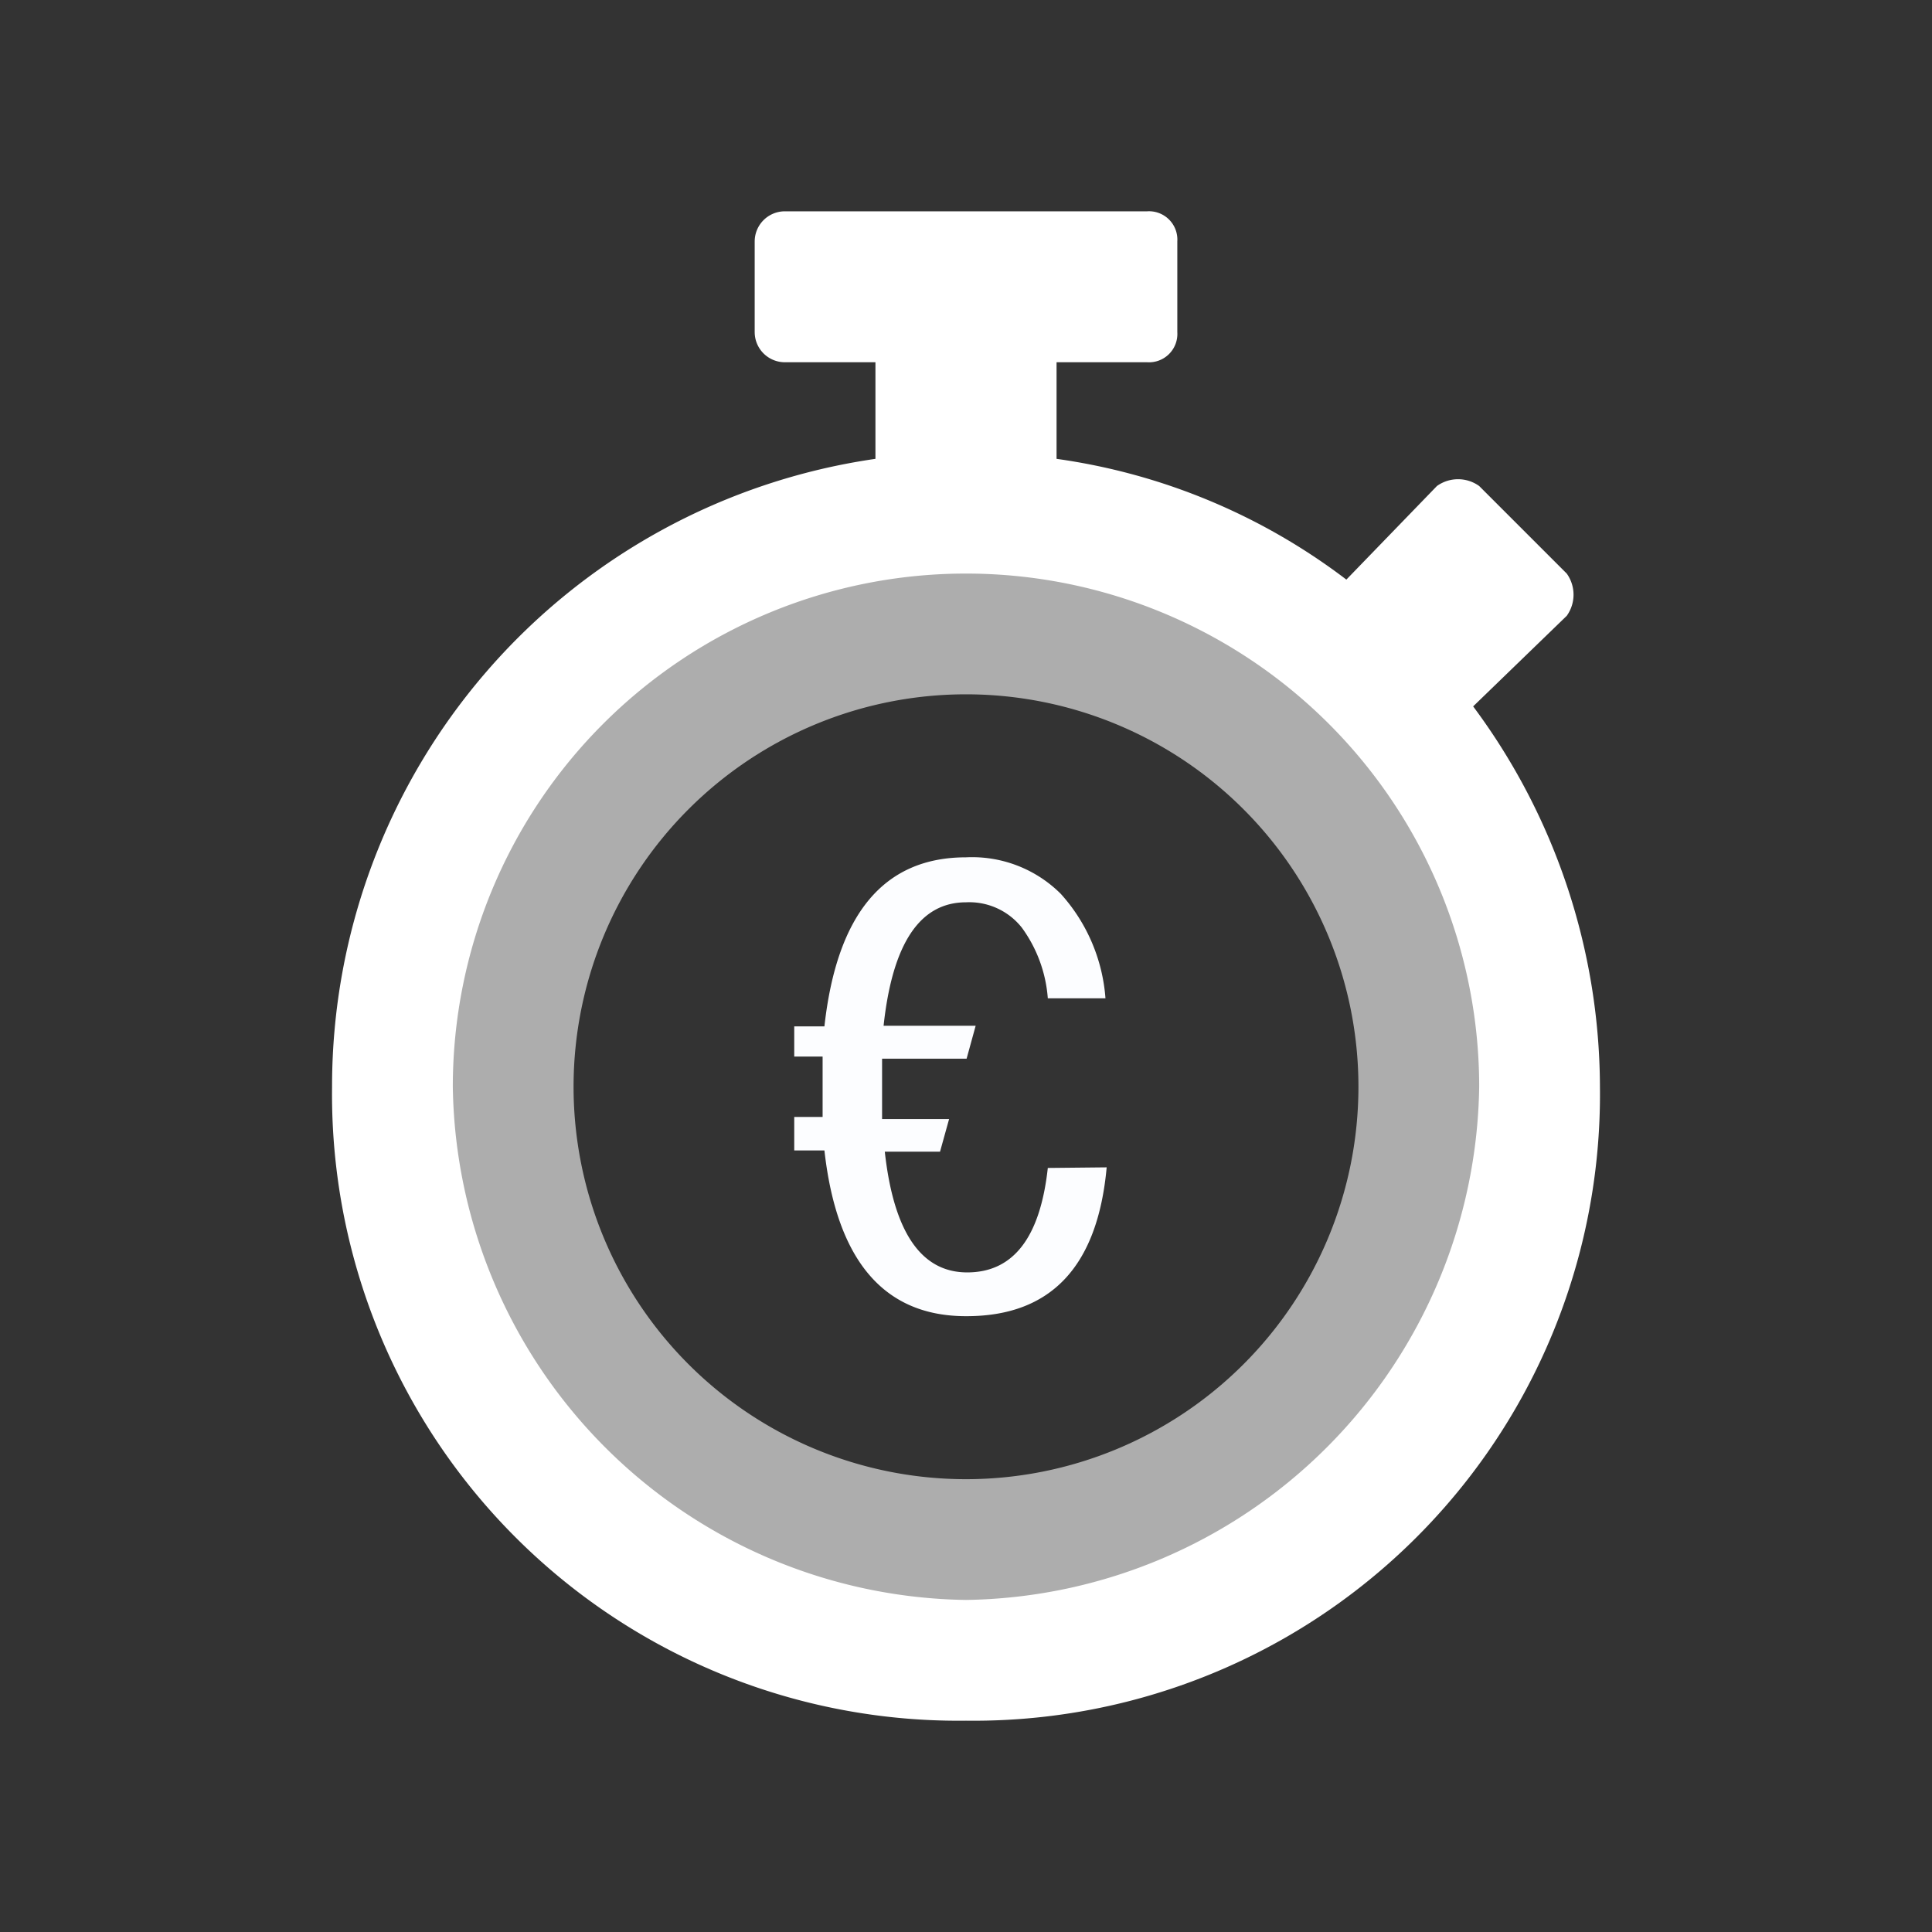 <svg id="Layer_1" data-name="Layer 1" xmlns="http://www.w3.org/2000/svg" viewBox="0 0 64 64"><rect x="0" y="0" width="64" height="64" fill="#333333" stroke="none"/><defs><style>.cls-1{fill:none;}.cls-2{fill:#fff;}.cls-3{opacity:0.6;}.cls-4{fill:#fcfdff;}</style></defs><path class="cls-1" d="M32,19A17,17,0,0,0,15,36,17.25,17.25,0,0,0,32,53,17.25,17.25,0,0,0,49,36,17,17,0,0,0,32,19Zm0,30A13,13,0,1,1,45,36,13,13,0,0,1,32,49Z"/><path class="cls-2" d="M48.8,23.4l3.1-3a1.2,1.2,0,0,0,0-1.4L49,16.1a1.2,1.2,0,0,0-1.4,0l-3,3.1a20.54,20.54,0,0,0-9.6-4V12h3a.94.94,0,0,0,1-1V8a.94.94,0,0,0-1-1H26a1,1,0,0,0-1,1v3a1,1,0,0,0,1,1h3v3.2A21,21,0,0,0,11,36,20.75,20.75,0,0,0,32,57,20.75,20.75,0,0,0,53,36,21.19,21.19,0,0,0,48.8,23.4ZM32,53A17.25,17.25,0,0,1,15,36a17,17,0,0,1,34,0A17.25,17.25,0,0,1,32,53Z"/><g class="cls-3"><path class="cls-2" d="M32,23A13,13,0,1,1,19,36,13,13,0,0,1,32,23m0-5.61A18.61,18.61,0,1,0,50.61,36,18.63,18.63,0,0,0,32,17.39Z"/></g><path class="cls-4" d="M36.66,38.67Q36.21,43.61,32,43.6c-2.71,0-4.28-1.83-4.69-5.49h-1V37h.94v-2h-.94V34h1Q27.93,28.4,32,28.4a4.16,4.16,0,0,1,3.14,1.21,5.8,5.8,0,0,1,1.48,3.46H34.71a4.54,4.54,0,0,0-.86-2.34A2.22,2.22,0,0,0,32,29.89q-2.29,0-2.73,4.09h3.05l-.3,1.09H29.22v2h2.22l-.3,1.08H29.31q.44,4,2.73,4t2.67-3.46Z"/></svg>